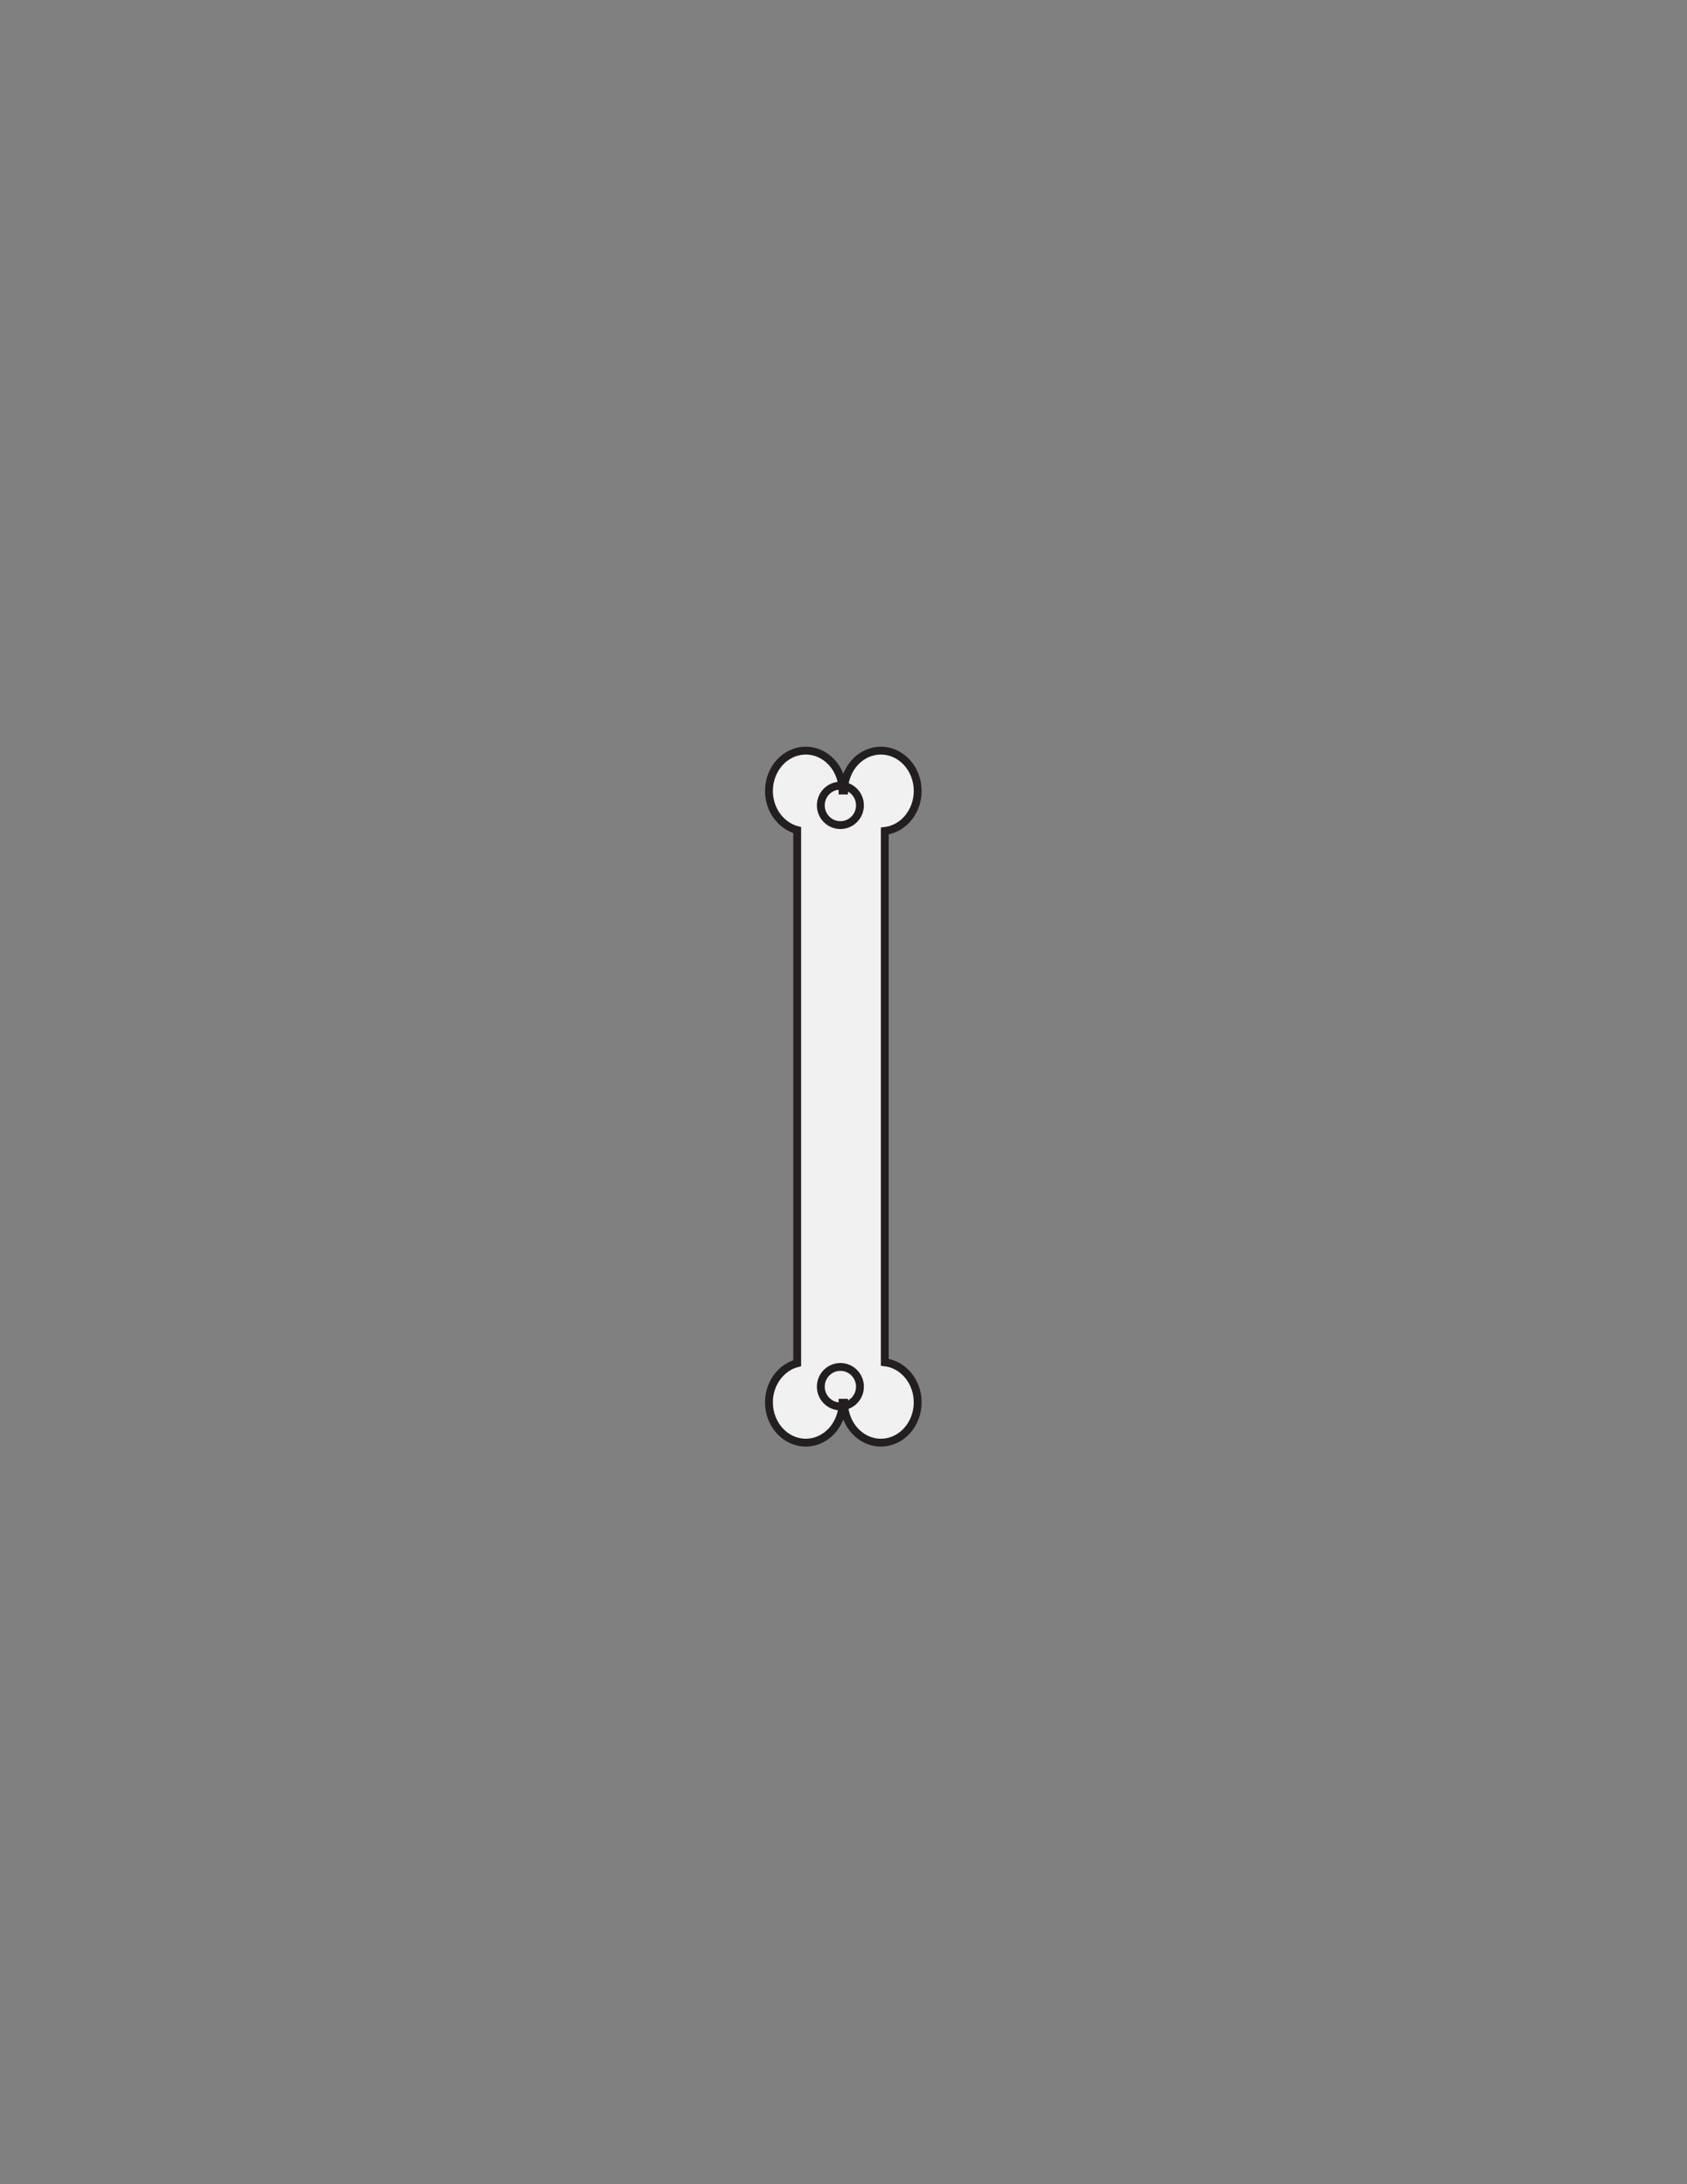 <?xml version="1.0" encoding="utf-8"?>
<!-- Generator: Adobe Illustrator 16.0.0, SVG Export Plug-In . SVG Version: 6.00 Build 0)  -->
<svg version="1.1" id="Layer_1" xmlns="http://www.w3.org/2000/svg" xmlns:xlink="http://www.w3.org/1999/xlink" x="0px" y="0px"
	 width="612px" height="792px" viewBox="0 0 612 792" enable-background="new 0 0 612 792" xml:space="preserve">
<rect x="0" y="0" width="612" height="792" fill="#808080" stroke="none"/>
<rect x="192" y="268.846" fill-opacity="0" fill="#231F20" width="230" height="255.637"/>
<path id="PRIMARY_13_" fill="#F1F1F1" stroke="#231F20" stroke-width="2.851" stroke-miterlimit="10" d="M305.666,508.64h0.538
	c0.071,7.997,6.021,14.471,13.349,14.471c7.379,0,13.357-6.544,13.357-14.613c0-7.542-5.224-13.744-11.929-14.526V301.321
	c6.705-0.78,11.929-6.983,11.929-14.525c0-8.071-5.979-14.612-13.357-14.612c-7.328,0-13.278,6.465-13.349,14.469h-0.538
	c-0.072-8.004-6.02-14.469-13.35-14.469c-7.377,0-13.356,6.541-13.356,14.612c0,6.894,4.372,12.658,10.243,14.194v193.313
	c-5.872,1.535-10.243,7.299-10.243,14.194c0,8.069,5.979,14.613,13.356,14.613C299.646,523.11,305.594,516.642,305.666,508.64z"/>
<ellipse fill="none" stroke="#231F20" stroke-width="2.851" stroke-miterlimit="10" cx="304.87" cy="292.036" rx="7.099" ry="7.155"/>
<ellipse fill="none" stroke="#231F20" stroke-width="2.851" stroke-miterlimit="10" cx="304.87" cy="502.814" rx="7.099" ry="7.155"/>
</svg>
